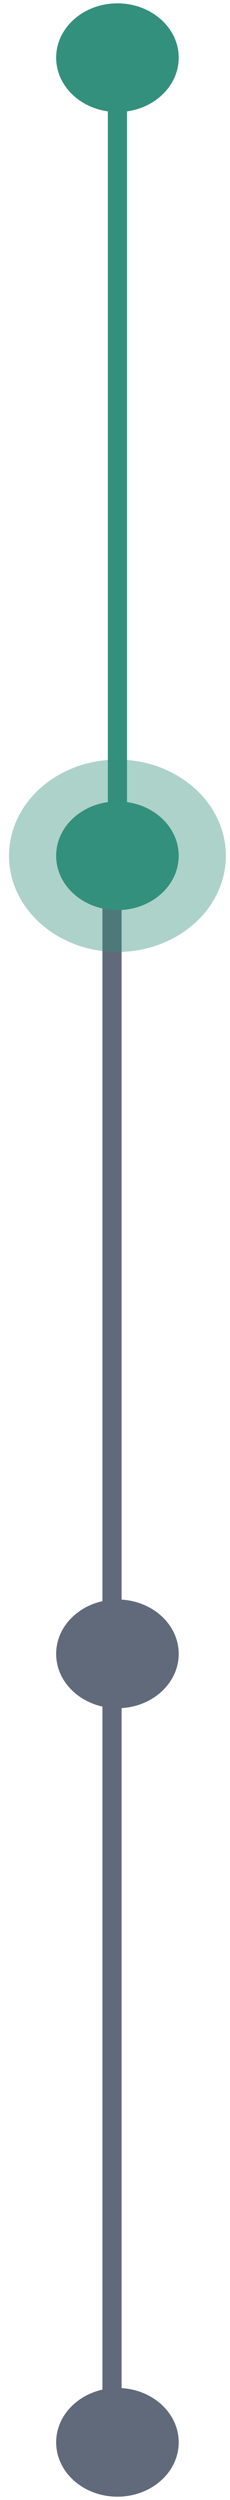<svg width="24" height="260" viewBox="0 0 24 260" fill="none" xmlns="http://www.w3.org/2000/svg">
<path d="M12.254 6L12.254 89.5" stroke="#33907C" stroke-width="2" stroke-linecap="square"/>
<path d="M11.688 92.085L11.688 249.5" stroke="#606A7B" stroke-width="2" stroke-linecap="round"/>
<path fill-rule="evenodd" clip-rule="evenodd" d="M5.859 6C5.859 9.121 8.722 11.652 12.254 11.652C15.786 11.652 18.648 9.121 18.648 6C18.648 2.878 15.786 0.348 12.254 0.348C8.722 0.348 5.859 2.878 5.859 6Z" fill="#33907C"/>
<path opacity="0.4" fill-rule="evenodd" clip-rule="evenodd" d="M0.941 89C0.941 94.523 6.006 99 12.254 99C18.502 99 23.567 94.523 23.567 89C23.567 83.477 18.502 79 12.254 79C6.006 79 0.941 83.477 0.941 89Z" fill="#33907C"/>
<path fill-rule="evenodd" clip-rule="evenodd" d="M5.859 89C5.859 92.121 8.722 94.652 12.254 94.652C15.786 94.652 18.648 92.121 18.648 89C18.648 85.878 15.786 83.348 12.254 83.348C8.722 83.348 5.859 85.878 5.859 89Z" fill="#33907C"/>
<path fill-rule="evenodd" clip-rule="evenodd" d="M5.859 172C5.859 175.121 8.722 177.652 12.254 177.652C15.786 177.652 18.648 175.121 18.648 172C18.648 168.878 15.786 166.348 12.254 166.348C8.722 166.348 5.859 168.878 5.859 172Z" fill="#606A7B"/>
<path fill-rule="evenodd" clip-rule="evenodd" d="M5.859 254C5.859 257.121 8.722 259.652 12.254 259.652C15.786 259.652 18.648 257.121 18.648 254C18.648 250.878 15.786 248.348 12.254 248.348C8.722 248.348 5.859 250.878 5.859 254Z" fill="#606A7B"/>
</svg>
